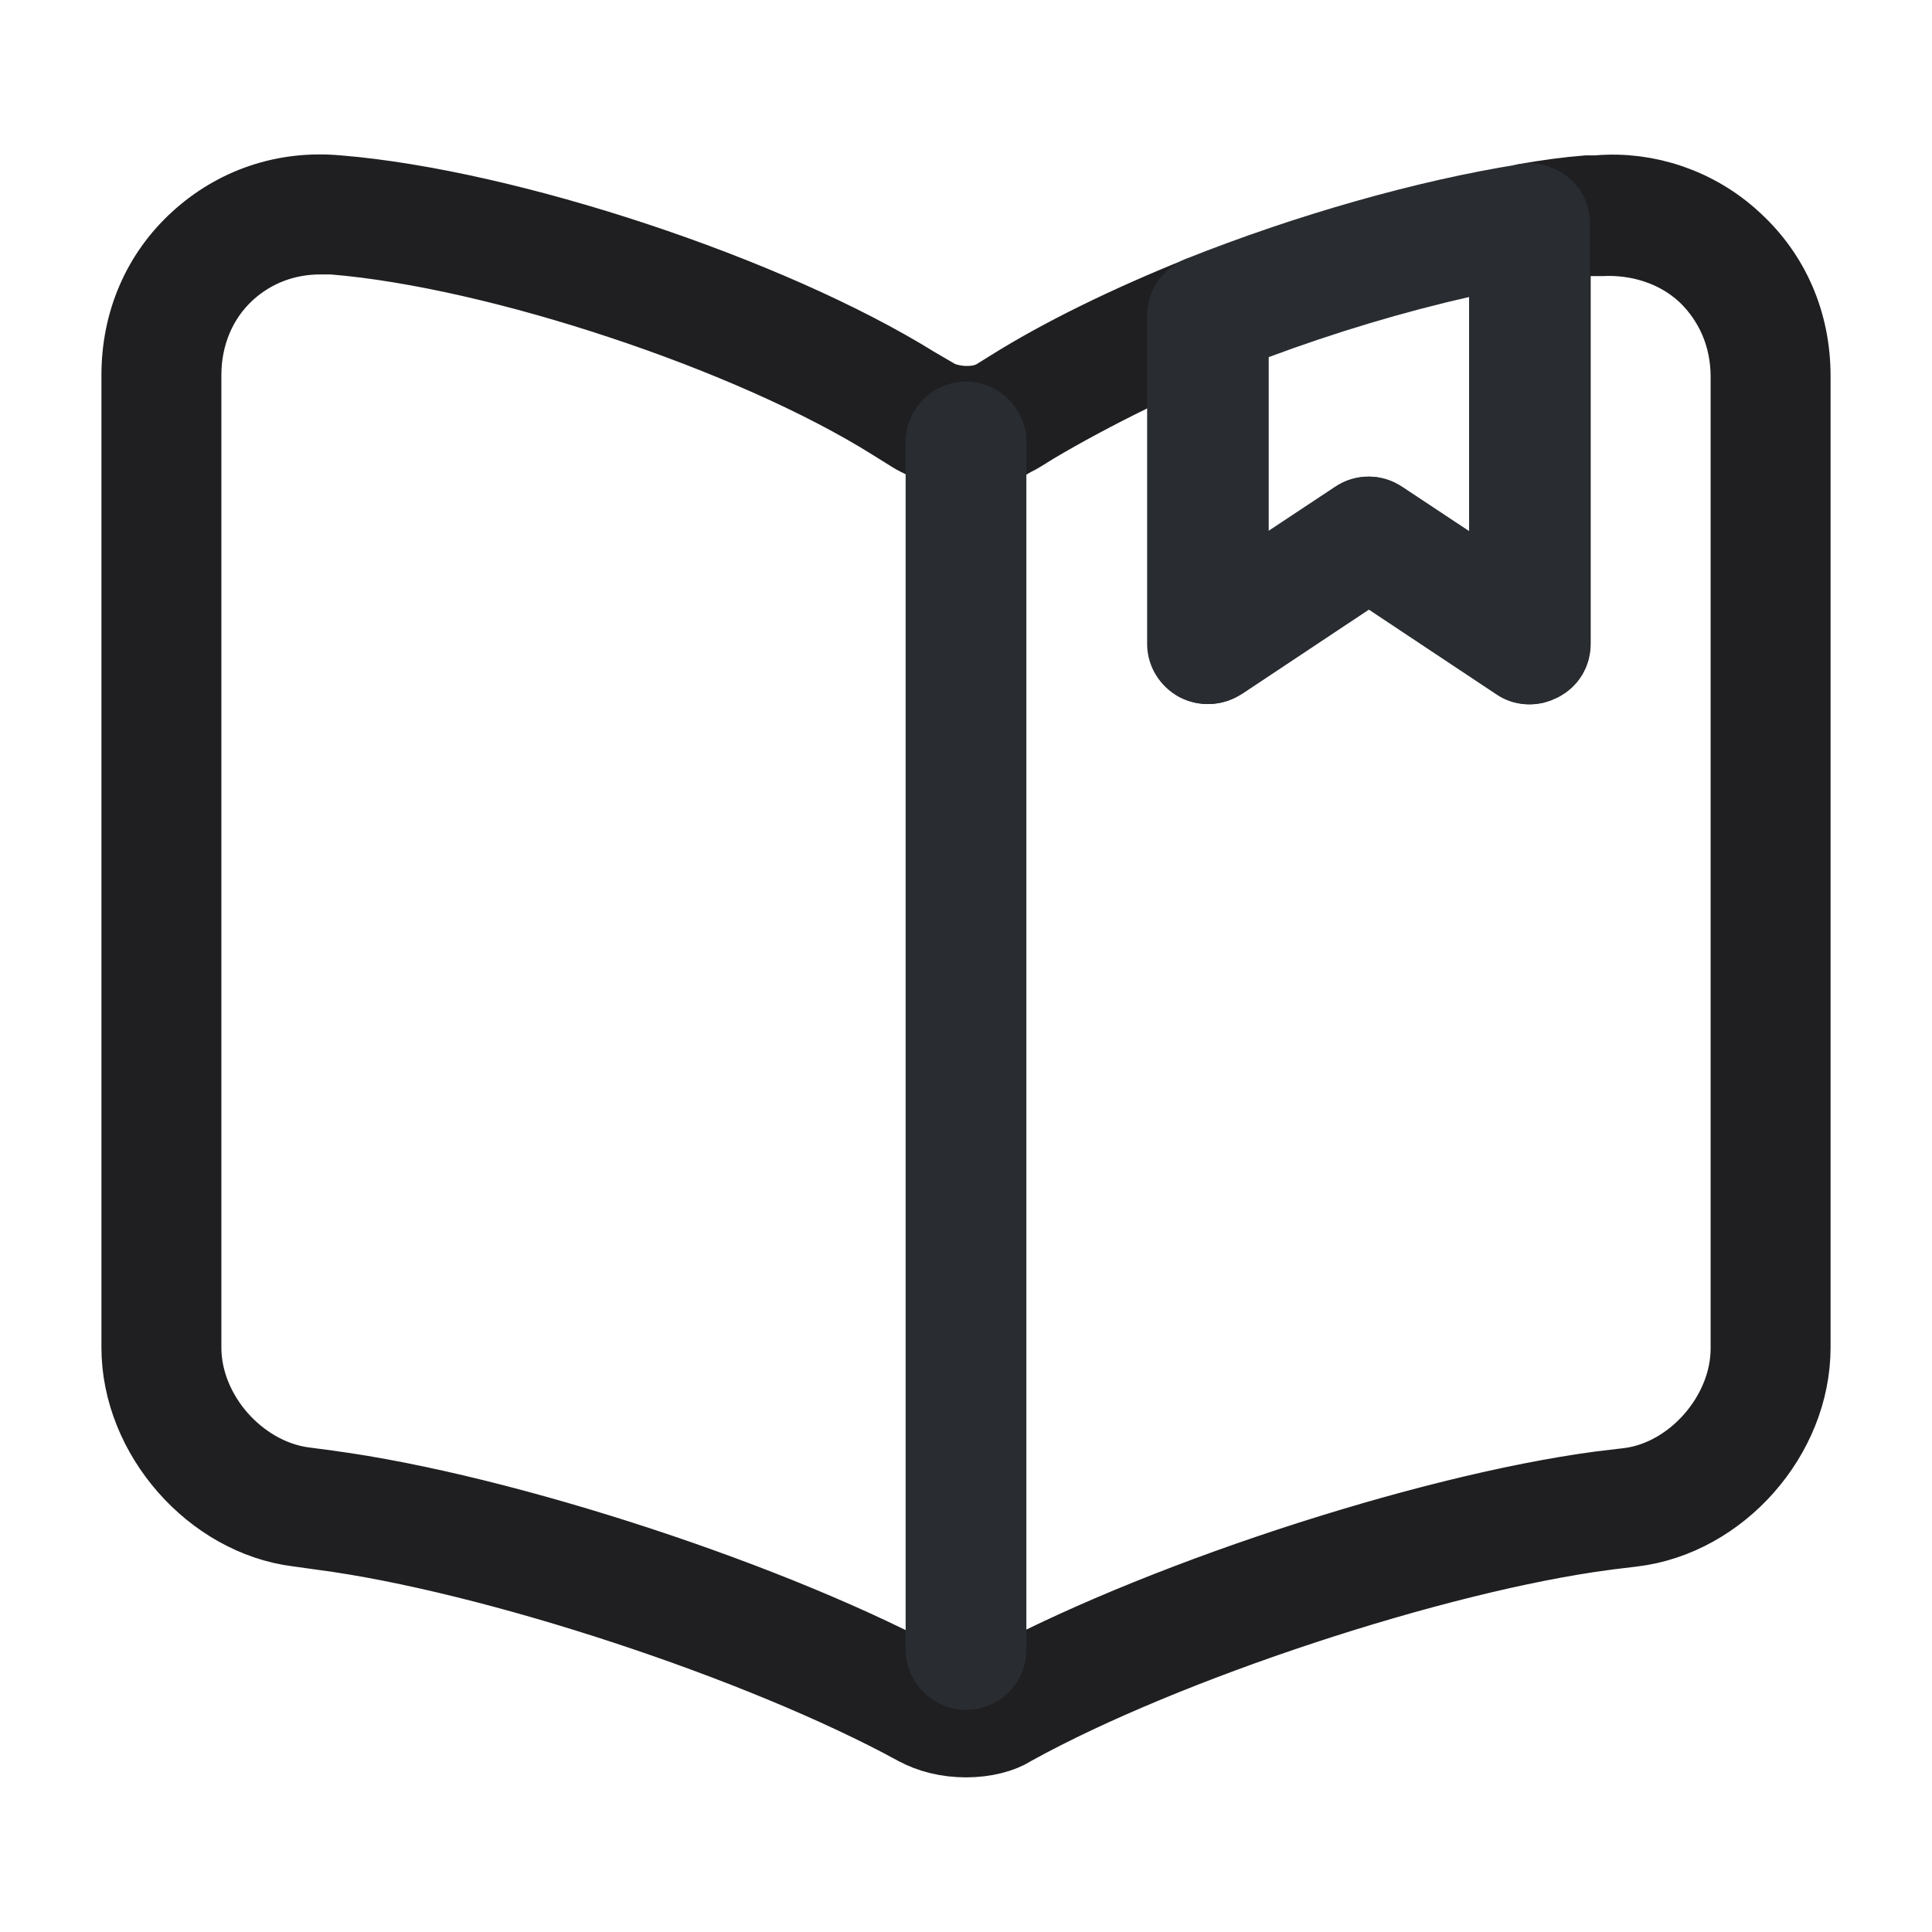 <svg width="24" height="24" viewBox="0 0 24 24" fill="none" xmlns="http://www.w3.org/2000/svg">
<path d="M11.394 21.433L11.394 21.433L11.389 21.431C9.467 20.382 6.13 19.283 4.006 19.004C4.006 19.004 4.005 19.004 4.005 19.004L3.718 18.964L3.718 18.964L3.71 18.963C2.655 18.834 1.76 17.82 1.76 16.739V4.66C1.76 4.005 2.014 3.421 2.477 2.999C2.943 2.574 3.544 2.37 4.185 2.428L4.189 2.428C6.299 2.601 9.543 3.676 11.356 4.804L11.362 4.808L11.368 4.811L11.608 4.951L11.634 4.967L11.663 4.979C11.776 5.027 11.899 5.044 11.992 5.046C12.044 5.047 12.105 5.044 12.168 5.033C12.224 5.023 12.316 5 12.408 4.941L12.565 4.843L12.565 4.843C13.202 4.444 14.013 4.047 14.914 3.684C14.986 3.657 15.075 3.664 15.152 3.716C15.22 3.761 15.26 3.833 15.26 3.92V6.599V7.531L16.036 7.016L16.866 6.466L16.866 6.466L16.871 6.463C16.951 6.408 17.058 6.408 17.139 6.463L17.139 6.463L17.144 6.466L17.974 7.016L18.75 7.531V6.599V2.78C18.75 2.664 18.835 2.557 18.953 2.531C19.223 2.484 19.487 2.448 19.719 2.43H19.72H19.72H19.72H19.72H19.721H19.721H19.721H19.721H19.721H19.722H19.722H19.722H19.722H19.723H19.723H19.723H19.723H19.724H19.724H19.724H19.724H19.725H19.725H19.725H19.725H19.726H19.726H19.726H19.726H19.727H19.727H19.727H19.727H19.728H19.728H19.728H19.729H19.729H19.729H19.729H19.73H19.73H19.73H19.73H19.731H19.731H19.731H19.731H19.732H19.732H19.732H19.732H19.733H19.733H19.733H19.733H19.734H19.734H19.734H19.735H19.735H19.735H19.735H19.736H19.736H19.736H19.736H19.737H19.737H19.737H19.738H19.738H19.738H19.738H19.739H19.739H19.739H19.74H19.74H19.74H19.74H19.741H19.741H19.741H19.741H19.742H19.742H19.742H19.743H19.743H19.743H19.744H19.744H19.744H19.744H19.745H19.745H19.745H19.745H19.746H19.746H19.746H19.747H19.747H19.747H19.747H19.748H19.748H19.748H19.749H19.749H19.749H19.75H19.75H19.75H19.75H19.751H19.751H19.751H19.752H19.752H19.752H19.753H19.753H19.753H19.753H19.754H19.754H19.754H19.755H19.755H19.755H19.755H19.756H19.756H19.756H19.756H19.757H19.757H19.757H19.758H19.758H19.758H19.759H19.759H19.759H19.759H19.76H19.76H19.76H19.761H19.761H19.761H19.762H19.762H19.762H19.762H19.763H19.763H19.763H19.764H19.764H19.764H19.765H19.765H19.765H19.765H19.766H19.766H19.766H19.767H19.767H19.767H19.767H19.768H19.768H19.768H19.768H19.769H19.769H19.769H19.77H19.77H19.77H19.771H19.771H19.771H19.771H19.772H19.772H19.772H19.773H19.773H19.773H19.773H19.774H19.774H19.774H19.775H19.775H19.775H19.775H19.776H19.776H19.776H19.777H19.777H19.777H19.777H19.778H19.778H19.778H19.779H19.779H19.779H19.779H19.78H19.78H19.78H19.78H19.781H19.781H19.781H19.782H19.782H19.782H19.782H19.783H19.783H19.783H19.784H19.784H19.784H19.784H19.785H19.785H19.785H19.785H19.786H19.786H19.786H19.787H19.787H19.787H19.787H19.788H19.788H19.788H19.788H19.789H19.789H19.789H19.79H19.79H19.79H19.79H19.791H19.791H19.791H19.791H19.792H19.792H19.792H19.792H19.793H19.793H19.793H19.793H19.794H19.794H19.794H19.794H19.795H19.795H19.795H19.795H19.796H19.796H19.796H19.796H19.797H19.797H19.797H19.797H19.798H19.798H19.798H19.798H19.799H19.799H19.799H19.799H19.799H19.8H19.8H19.8H19.8H19.801H19.801H19.801H19.801H19.802H19.802H19.802H19.802H19.802H19.803H19.803H19.803H19.803H19.804H19.804H19.804H19.804H19.805H19.805H19.805H19.805H19.805H19.806H19.806H19.806H19.806H19.806H19.807H19.807H19.807H19.807H19.808H19.808H19.808H19.808H19.808H19.808H19.809H19.809H19.809H19.809H19.809H19.81H19.81H19.81H19.81H19.811H19.811H19.811H19.811H19.811H19.811H19.812H19.812H19.812H19.812H19.812H19.812H19.813H19.813H19.813H19.813H19.813H19.814H19.814H19.814H19.814H19.814H19.814H19.814H19.815H19.815H19.815H19.815H19.815H19.816H19.816H19.816H19.816H19.816H19.816H19.816H19.817H19.817H19.817H19.817H19.817H19.817H19.817H19.818H19.818H19.818H19.818H19.818H19.818H19.818H19.819H19.819H19.819H19.819H19.819H19.819H19.819H19.819H19.82H19.82H19.82H19.84L19.861 2.428C20.452 2.379 21.063 2.582 21.52 3.006L21.52 3.006L21.523 3.009C21.985 3.431 22.24 4.015 22.24 4.67V16.739C22.24 17.828 21.347 18.834 20.28 18.963L19.95 19.003L19.95 19.003L19.945 19.004C17.822 19.282 14.462 20.392 12.578 21.432L12.565 21.439L12.551 21.448C12.432 21.523 12.233 21.579 12 21.579C11.774 21.579 11.56 21.526 11.394 21.433ZM2.803 3.36L2.803 3.36L2.801 3.362C2.44 3.694 2.25 4.161 2.25 4.66V16.739C2.25 17.177 2.436 17.58 2.7 17.881C2.964 18.181 3.337 18.415 3.76 18.475L3.764 18.475L4.064 18.515L4.064 18.515C6.253 18.807 9.643 19.918 11.589 20.988L11.607 20.998L11.627 21.006C11.732 21.053 11.841 21.076 11.93 21.084C11.996 21.091 12.143 21.101 12.285 21.044L12.314 21.032L12.341 21.017C14.296 19.938 17.694 18.818 19.892 18.526L20.228 18.486L20.231 18.486C20.661 18.433 21.037 18.195 21.3 17.893C21.564 17.591 21.75 17.186 21.75 16.75V4.68C21.75 4.175 21.555 3.724 21.206 3.389L21.206 3.389L21.198 3.382C20.839 3.051 20.357 2.907 19.887 2.93H19.887H19.887H19.886H19.886H19.886H19.886H19.885H19.885H19.885H19.884H19.884H19.884H19.884H19.883H19.883H19.883H19.883H19.882H19.882H19.882H19.881H19.881H19.881H19.881H19.881H19.88H19.88H19.88H19.879H19.879H19.879H19.878H19.878H19.878H19.878H19.877H19.877H19.877H19.877H19.876H19.876H19.876H19.875H19.875H19.875H19.875H19.874H19.874H19.874H19.873H19.873H19.873H19.872H19.872H19.872H19.872H19.871H19.871H19.871H19.87H19.87H19.87H19.87H19.869H19.869H19.869H19.868H19.868H19.868H19.867H19.867H19.867H19.866H19.866H19.866H19.866H19.865H19.865H19.865H19.864H19.864H19.864H19.863H19.863H19.863H19.863H19.862H19.862H19.861H19.861H19.861H19.861H19.86H19.86H19.86H19.859H19.859H19.859H19.858H19.858H19.858H19.857H19.857H19.857H19.856H19.856H19.856H19.855H19.855H19.855H19.855H19.854H19.854H19.854H19.853H19.853H19.852H19.852H19.852H19.852H19.851H19.851H19.851H19.85H19.85H19.85H19.849H19.849H19.849H19.848H19.848H19.848H19.847H19.847H19.847H19.846H19.846H19.846H19.845H19.845H19.845H19.844H19.844H19.844H19.843H19.843H19.843H19.842H19.842H19.841H19.841H19.841H19.84H19.84H19.84H19.84H19.839H19.839H19.838H19.838H19.838H19.837H19.837H19.837H19.837H19.836H19.836H19.835H19.835H19.835H19.834H19.834H19.834H19.834H19.833H19.833H19.832H19.832H19.832H19.831H19.831H19.831H19.83H19.83H19.83H19.829H19.829H19.829H19.828H19.828H19.828H19.827H19.827H19.827H19.826H19.826H19.826H19.825H19.825H19.825H19.824H19.824H19.824H19.823H19.823H19.823H19.822H19.822H19.822H19.821H19.821H19.821H19.82H19.82H19.82H19.819H19.819H19.819H19.818H19.818H19.818H19.817H19.817H19.817H19.816H19.816H19.816H19.815H19.815H19.815H19.814H19.814H19.814H19.813H19.813H19.813H19.812H19.812H19.812H19.811H19.811H19.811H19.81H19.81H19.81H19.809H19.809H19.809H19.808H19.808H19.808H19.808H19.807H19.807H19.806H19.806H19.806H19.806H19.805H19.805H19.805H19.804H19.804H19.804H19.803H19.803H19.803H19.802H19.802H19.802H19.802H19.801H19.801H19.8H19.8H19.8H19.8H19.799H19.799H19.799H19.798H19.798H19.798H19.797H19.797H19.797H19.797H19.796H19.796H19.796H19.795H19.795H19.795H19.794H19.794H19.794H19.794H19.793H19.793H19.793H19.792H19.792H19.792H19.791H19.791H19.791H19.791H19.79H19.79H19.79H19.79H19.789H19.789H19.789H19.788H19.788H19.788H19.788H19.787H19.787H19.787H19.786H19.786H19.786H19.786H19.785H19.785H19.785H19.785H19.784H19.784H19.784H19.783H19.783H19.783H19.783H19.782H19.782H19.782H19.782H19.781H19.781H19.781H19.78H19.78H19.78H19.78H19.779H19.779H19.779H19.779H19.779H19.778H19.778H19.778H19.777H19.777H19.777H19.777H19.777H19.776H19.776H19.776H19.776H19.775H19.775H19.775H19.775H19.774H19.774H19.774H19.774H19.773H19.773H19.773H19.773H19.773H19.772H19.772H19.772H19.772H19.772H19.771H19.771H19.771H19.771H19.77H19.77H19.77H19.77H19.77H19.77H19.769H19.769H19.769H19.769H19.768H19.768H19.768H19.768H19.768H19.767H19.767H19.767H19.767H19.767H19.767H19.766H19.766H19.766H19.766H19.766H19.765H19.765H19.765H19.765H19.765H19.765H19.765H19.764H19.764H19.764H19.764H19.764H19.764H19.763H19.763H19.763H19.763H19.763H19.763H19.762H19.762H19.762H19.762H19.762H19.762H19.762H19.761H19.761H19.761H19.761H19.761H19.761H19.761H19.761H19.76H19.76H19.76H19.76H19.76H19.76H19.26V3.43V8C19.26 8.095 19.212 8.173 19.129 8.216C19.032 8.266 18.942 8.255 18.875 8.209L18.875 8.209L18.866 8.203L17.287 7.153L17.01 6.969L16.733 7.153L15.155 8.202C15.073 8.255 14.978 8.26 14.894 8.218C14.808 8.169 14.76 8.084 14.76 8V5.07V4.269L14.04 4.62C13.6 4.835 13.198 5.052 12.846 5.259L12.846 5.258L12.835 5.266L12.677 5.364C12.677 5.364 12.676 5.365 12.676 5.365C12.284 5.606 11.709 5.602 11.344 5.375C11.344 5.375 11.344 5.375 11.344 5.375L11.105 5.226C11.105 5.226 11.105 5.226 11.105 5.226C10.214 4.667 8.982 4.132 7.734 3.718C6.486 3.303 5.184 2.996 4.15 2.911L4.13 2.909H4.11H4.109H4.109H4.109H4.109H4.108H4.108H4.108H4.107H4.107H4.107H4.107H4.106H4.106H4.106H4.105H4.105H4.105H4.104H4.104H4.104H4.104H4.103H4.103H4.103H4.102H4.102H4.102H4.102H4.101H4.101H4.101H4.1H4.1H4.1H4.1H4.099H4.099H4.099H4.098H4.098H4.098H4.098H4.097H4.097H4.097H4.096H4.096H4.096H4.096H4.095H4.095H4.095H4.095H4.094H4.094H4.094H4.093H4.093H4.093H4.093H4.092H4.092H4.092H4.091H4.091H4.091H4.091H4.09H4.09H4.09H4.089H4.089H4.089H4.089H4.088H4.088H4.088H4.088H4.087H4.087H4.087H4.086H4.086H4.086H4.086H4.085H4.085H4.085H4.085H4.084H4.084H4.084H4.083H4.083H4.083H4.083H4.082H4.082H4.082H4.082H4.081H4.081H4.081H4.08H4.08H4.08H4.08H4.079H4.079H4.079H4.079H4.078H4.078H4.078H4.077H4.077H4.077H4.077H4.076H4.076H4.076H4.076H4.075H4.075H4.075H4.074H4.074H4.074H4.074H4.073H4.073H4.073H4.073H4.072H4.072H4.072H4.072H4.071H4.071H4.071H4.071H4.07H4.07H4.07H4.069H4.069H4.069H4.069H4.068H4.068H4.068H4.068H4.067H4.067H4.067H4.067H4.066H4.066H4.066H4.065H4.065H4.065H4.065H4.064H4.064H4.064H4.064H4.063H4.063H4.063H4.063H4.062H4.062H4.062H4.062H4.061H4.061H4.061H4.061H4.06H4.06H4.06H4.059H4.059H4.059H4.059H4.058H4.058H4.058H4.058H4.057H4.057H4.057H4.057H4.056H4.056H4.056H4.056H4.055H4.055H4.055H4.055H4.054H4.054H4.054H4.054H4.053H4.053H4.053H4.053H4.052H4.052H4.052H4.052H4.051H4.051H4.051H4.051H4.05H4.05H4.05H4.05H4.049H4.049H4.049H4.049H4.048H4.048H4.048H4.048H4.047H4.047H4.047H4.046H4.046H4.046H4.046H4.045H4.045H4.045H4.045H4.044H4.044H4.044H4.044H4.043H4.043H4.043H4.043H4.042H4.042H4.042H4.042H4.041H4.041H4.041H4.041H4.04H4.04H4.04H4.04H4.04H4.039H4.039H4.039H4.038H4.038H4.038H4.038H4.038H4.037H4.037H4.037H4.037H4.036H4.036H4.036H4.036H4.035H4.035H4.035H4.035H4.034H4.034H4.034H4.034H4.033H4.033H4.033H4.033H4.032H4.032H4.032H4.032H4.031H4.031H4.031H4.031H4.03H4.03H4.03H4.03H4.029H4.029H4.029H4.029H4.028H4.028H4.028H4.028H4.027H4.027H4.027H4.027H4.026H4.026H4.026H4.026H4.026H4.025H4.025H4.025H4.025H4.024H4.024H4.024H4.024H4.023H4.023H4.023H4.023H4.022H4.022H4.022H4.022H4.021H4.021H4.021H4.021H4.02H4.02H4.02H4.02H4.019H4.019H4.019H4.019H4.019H4.018H4.018H4.018H4.018H4.017H4.017H4.017H4.017H4.016H4.016H4.016H4.016H4.015H4.015H4.015H4.015H4.014H4.014H4.014H4.014H4.013H4.013H4.013H4.013H4.013H4.012H4.012H4.012H4.012H4.011H4.011H4.011H4.011H4.01H4.01H4.01H4.01H4.009H4.009H4.009H4.009H4.008H4.008H4.008H4.008H4.008H4.007H4.007H4.007H4.007H4.006H4.006H4.006H4.006H4.005H4.005H4.005H4.005H4.004H4.004H4.004H4.004H4.003H4.003H4.003H4.003H4.003H4.002H4.002H4.002H4.002H4.001H4.001H4.001H4.001H4H4H4H4H3.999H3.999H3.999H3.999H3.999H3.998H3.998H3.998H3.998H3.997H3.997H3.997H3.997H3.996H3.996H3.996H3.996H3.995H3.995H3.995H3.995H3.995H3.994H3.994H3.994H3.994H3.993H3.993H3.993H3.993H3.992H3.992H3.992H3.992H3.991H3.991H3.991H3.991H3.991H3.99H3.99H3.99H3.99H3.989H3.989H3.989H3.989H3.988H3.988H3.988H3.988H3.987H3.987H3.987H3.987H3.987H3.986H3.986H3.986H3.986H3.985H3.985H3.985H3.985H3.984H3.984H3.984H3.984H3.983H3.983H3.983H3.983H3.983H3.982H3.982H3.982H3.982H3.981H3.981H3.981H3.981H3.98H3.98H3.98H3.98C3.54 2.909 3.128 3.063 2.803 3.36Z" fill="#292D32" stroke="#1F1F22"/>
<path d="M12 21.24C11.59 21.24 11.25 20.9 11.25 20.49V5.49C11.25 5.08 11.59 4.74 12 4.74C12.41 4.74 12.75 5.08 12.75 5.49V20.49C12.75 20.91 12.41 21.24 12 21.24Z" fill="#292D32"/>
<path d="M19 8.75C18.85 8.75 18.71 8.71 18.58 8.62L17 7.57L15.42 8.62C15.19 8.77 14.9 8.79 14.65 8.66C14.41 8.53 14.25 8.28 14.25 8V3.92C14.25 3.61 14.44 3.34 14.72 3.22C16.1 2.67 17.61 2.24 18.88 2.04C19.1 2 19.32 2.071 19.49 2.211C19.66 2.35 19.75 2.561 19.75 2.781V8C19.75 8.28 19.6 8.53 19.35 8.66C19.24 8.72 19.12 8.75 19 8.75ZM17 5.92C17.14 5.92 17.29 5.96 17.42 6.05L18.25 6.6V3.69C17.45 3.87 16.58 4.13 15.75 4.44V6.6L16.58 6.05C16.71 5.96 16.86 5.92 17 5.92Z" fill="#292D32"/>
</svg>
